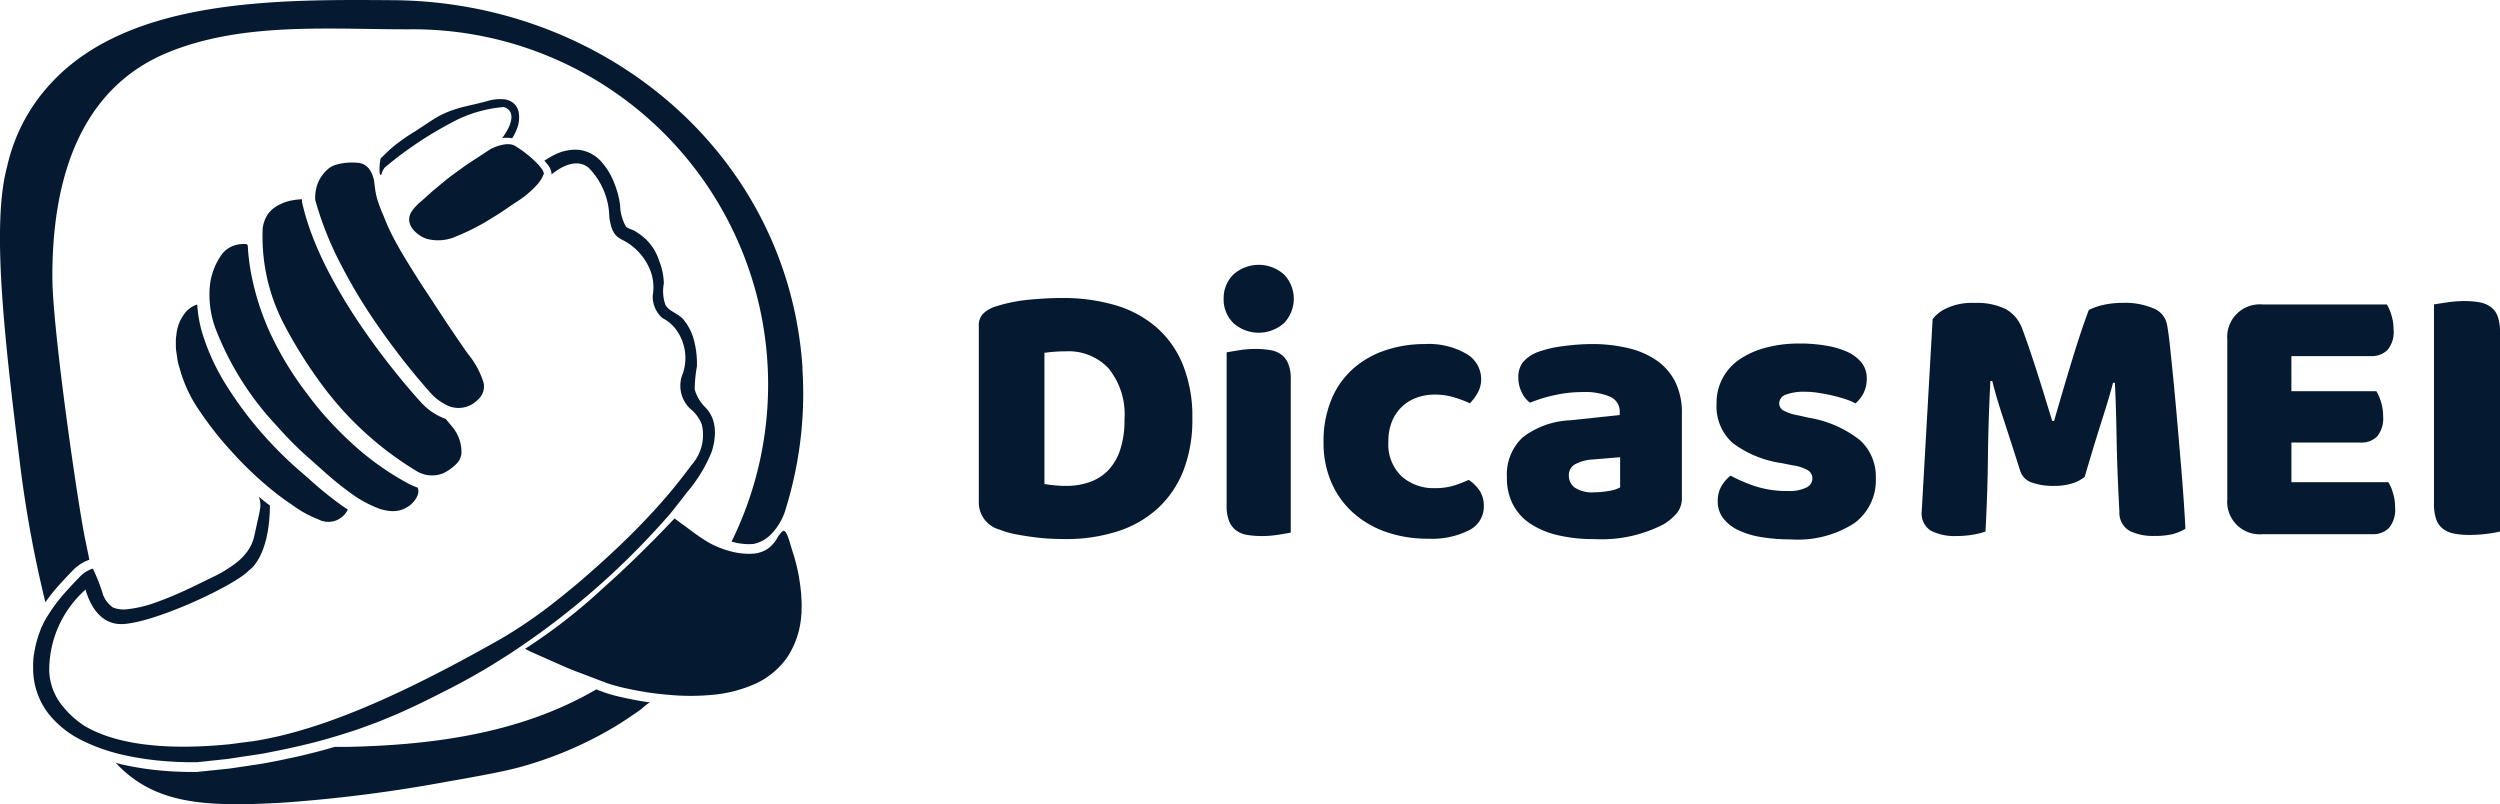 <svg xmlns="http://www.w3.org/2000/svg" width="161.643" height="52" viewBox="0 0 161.643 52">
    <defs>
        <style>
            .cls-1{fill:#051a31}
        </style>
    </defs>
    <g id="logo" transform="translate(-96.661 -579.785)">
        <g id="Grupo_6517" data-name="Grupo 6517" transform="translate(159.949 596.908)">
            <g id="Grupo_6516" data-name="Grupo 6516">
                <g id="Grupo_6514" data-name="Grupo 6514">
                    <path id="Caminho_5976" d="M254.722 641.787q-.414 0-.951-.024c-.358-.016-.727-.049-1.11-.1s-.765-.11-1.146-.183a5.7 5.7 0 0 1-1.061-.306 1.814 1.814 0 0 1-1.342-1.78v-11.39a1.071 1.071 0 0 1 .281-.792 2 2 0 0 1 .769-.452 10.294 10.294 0 0 1 2.218-.452q1.171-.109 2.1-.109a12.038 12.038 0 0 1 3.451.463 7.115 7.115 0 0 1 2.658 1.427 6.422 6.422 0 0 1 1.719 2.428 8.967 8.967 0 0 1 .611 3.462 9.063 9.063 0 0 1-.586 3.4 6.577 6.577 0 0 1-1.67 2.439 6.983 6.983 0 0 1-2.6 1.476 10.844 10.844 0 0 1-3.341.493zm-1.366-3.561c.18.034.4.062.658.087s.5.036.732.036a4.559 4.559 0 0 0 1.524-.245 3.047 3.047 0 0 0 1.2-.756 3.491 3.491 0 0 0 .78-1.329 6.074 6.074 0 0 0 .281-1.963 4.722 4.722 0 0 0-1.024-3.3 3.542 3.542 0 0 0-2.732-1.11q-.342 0-.7.024t-.72.074z" class="cls-1" data-name="Caminho 5976" transform="translate(-249.113 -624.055)"/>
                    <path id="Caminho_5977" d="M287.242 623.227a2.141 2.141 0 0 1 .621-1.561 2.453 2.453 0 0 1 3.293 0 2.27 2.27 0 0 1 0 3.122 2.456 2.456 0 0 1-3.293 0 2.141 2.141 0 0 1-.621-1.561zm4.34 15.12a35.82 35.82 0 0 1-.792.134 6.488 6.488 0 0 1-1.06.086 5.706 5.706 0 0 1-.964-.073 1.654 1.654 0 0 1-.72-.293 1.41 1.41 0 0 1-.451-.6 2.585 2.585 0 0 1-.159-.987v-9.924q.268-.049.793-.134a6.587 6.587 0 0 1 1.061-.086 5.654 5.654 0 0 1 .963.074 1.645 1.645 0 0 1 .719.292 1.412 1.412 0 0 1 .452.6 2.591 2.591 0 0 1 .158.988z" class="cls-1" data-name="Caminho 5977" transform="translate(-271.413 -621.031)"/>
                    <path id="Caminho_5978" d="M310 636.638a3.432 3.432 0 0 0-1.159.195 2.709 2.709 0 0 0-.952.574 2.819 2.819 0 0 0-.646.938 3.3 3.3 0 0 0-.243 1.318 2.852 2.852 0 0 0 .865 2.269 3.1 3.1 0 0 0 2.111.755 4.153 4.153 0 0 0 1.268-.17 7.84 7.84 0 0 0 .951-.365 2.54 2.54 0 0 1 .732.744 1.821 1.821 0 0 1 .244.963 1.708 1.708 0 0 1-.951 1.548 5.3 5.3 0 0 1-2.634.549 8.105 8.105 0 0 1-2.78-.451 6.275 6.275 0 0 1-2.133-1.269 5.6 5.6 0 0 1-1.379-1.963 6.421 6.421 0 0 1-.487-2.537 7.011 7.011 0 0 1 .523-2.817 5.454 5.454 0 0 1 1.427-1.988 6.068 6.068 0 0 1 2.085-1.17 7.914 7.914 0 0 1 2.5-.39 4.866 4.866 0 0 1 2.706.634 1.9 1.9 0 0 1 .952 1.634 1.778 1.778 0 0 1-.22.866 3.006 3.006 0 0 1-.512.695 7.948 7.948 0 0 0-1-.377 4.229 4.229 0 0 0-1.268-.185z" class="cls-1" data-name="Caminho 5978" transform="translate(-280.518 -628.248)"/>
                    <path id="Caminho_5979" d="M336.823 633.37a10.06 10.06 0 0 1 2.4.267 5.4 5.4 0 0 1 1.854.817 3.686 3.686 0 0 1 1.182 1.391 4.455 4.455 0 0 1 .415 1.988v5.467a1.511 1.511 0 0 1-.354 1.036 3.5 3.5 0 0 1-.841.694 8.712 8.712 0 0 1-4.463.952 10.167 10.167 0 0 1-2.33-.245 5.479 5.479 0 0 1-1.779-.731 3.348 3.348 0 0 1-1.146-1.244 3.67 3.67 0 0 1-.4-1.757 3.3 3.3 0 0 1 1-2.584 5.4 5.4 0 0 1 3.1-1.122l3.194-.341v-.171a1.045 1.045 0 0 0-.622-1.012 4.188 4.188 0 0 0-1.793-.3 8.255 8.255 0 0 0-1.8.2 9.495 9.495 0 0 0-1.585.487 1.672 1.672 0 0 1-.536-.671 2.115 2.115 0 0 1-.22-.938 1.573 1.573 0 0 1 .3-1.013 2.386 2.386 0 0 1 .939-.646 7.355 7.355 0 0 1 1.671-.39 14.476 14.476 0 0 1 1.814-.134zm.2 9.586a5.521 5.521 0 0 0 .914-.086 2.186 2.186 0 0 0 .744-.232v-1.95l-1.756.145a2.725 2.725 0 0 0-1.122.293.789.789 0 0 0-.438.732.967.967 0 0 0 .377.792 2.063 2.063 0 0 0 1.276.306z" class="cls-1" data-name="Caminho 5979" transform="translate(-297.216 -628.248)"/>
                    <path id="Caminho_5980" d="M374.317 642.017a3.431 3.431 0 0 1-1.39 2.9 6.737 6.737 0 0 1-4.1 1.049 11.589 11.589 0 0 1-1.9-.146 5.423 5.423 0 0 1-1.5-.452 2.677 2.677 0 0 1-.976-.768 1.758 1.758 0 0 1-.354-1.1 1.879 1.879 0 0 1 .245-.988 2.471 2.471 0 0 1 .585-.67 9.73 9.73 0 0 0 1.622.695 6.666 6.666 0 0 0 2.108.3 2.474 2.474 0 0 0 1.159-.219.659.659 0 0 0 .4-.586.613.613 0 0 0-.293-.537 2.729 2.729 0 0 0-.976-.317l-.731-.146a6.859 6.859 0 0 1-3.159-1.305 3.173 3.173 0 0 1-1.037-2.548 3.376 3.376 0 0 1 1.489-2.854 5.518 5.518 0 0 1 1.694-.755 8.339 8.339 0 0 1 2.183-.269 10.066 10.066 0 0 1 1.7.135 5.519 5.519 0 0 1 1.377.4 2.5 2.5 0 0 1 .927.694 1.577 1.577 0 0 1 .341 1.013 2.085 2.085 0 0 1-.207.963 2.18 2.18 0 0 1-.524.67 3.131 3.131 0 0 0-.585-.257c-.262-.089-.545-.17-.855-.243s-.622-.134-.939-.183a5.7 5.7 0 0 0-.866-.073 3.359 3.359 0 0 0-1.244.182.609.609 0 0 0-.439.574.515.515 0 0 0 .243.438 2.807 2.807 0 0 0 .928.319l.755.17a7.192 7.192 0 0 1 3.329 1.475 3.2 3.2 0 0 1 .99 2.439z" class="cls-1" data-name="Caminho 5980" transform="translate(-316.32 -628.213)"/>
                </g>
                <g id="Grupo_6515" data-name="Grupo 6515" transform="translate(60.968 2.343)">
                    <path id="Caminho_5981" d="M406.51 638.21a2.336 2.336 0 0 1-.816.426 3.821 3.821 0 0 1-1.159.159 4.114 4.114 0 0 1-1.451-.219 1.17 1.17 0 0 1-.745-.757q-.683-2.145-1.122-3.475t-.683-2.33h-.122q-.073 1.44-.11 2.622t-.049 2.305q-.011 1.121-.048 2.268t-.11 2.536a4.283 4.283 0 0 1-.829.207 6.145 6.145 0 0 1-1.025.085 3.4 3.4 0 0 1-1.67-.341 1.306 1.306 0 0 1-.6-1.244l.707-12.438a2.342 2.342 0 0 1 .854-.682 3.856 3.856 0 0 1 1.853-.366 4.224 4.224 0 0 1 2.024.4 2.385 2.385 0 0 1 1.073 1.3q.22.585.476 1.342t.513 1.56q.257.806.5 1.6t.439 1.426h.122q.585-2.047 1.17-3.962t1.073-3.208a3.961 3.961 0 0 1 .939-.33 5.688 5.688 0 0 1 1.281-.133 4.624 4.624 0 0 1 1.95.353 1.4 1.4 0 0 1 .878 1.012q.1.489.207 1.5t.232 2.281q.122 1.267.245 2.682t.232 2.72q.11 1.3.183 2.39t.1 1.669a3.146 3.146 0 0 1-.865.355 5.036 5.036 0 0 1-1.16.109 3.471 3.471 0 0 1-1.56-.316 1.342 1.342 0 0 1-.683-1.244q-.145-2.658-.182-4.78t-.11-3.561h-.122q-.245.95-.707 2.39t-1.123 3.689z" class="cls-1" data-name="Caminho 5981" transform="translate(-395.975 -626.845)"/>
                    <path id="Caminho_5982" d="M443.561 629.468a2.107 2.107 0 0 1 2.268-2.269h8.048a2.932 2.932 0 0 1 .3.707 3.138 3.138 0 0 1 .135.928 1.786 1.786 0 0 1-.4 1.317 1.456 1.456 0 0 1-1.06.39h-5.147v2.268h5.495a2.98 2.98 0 0 1 .3.7 3.032 3.032 0 0 1 .135.914 1.821 1.821 0 0 1-.391 1.316 1.416 1.416 0 0 1-1.049.391h-4.488v2.561h6.269a2.949 2.949 0 0 1 .3.707 3.165 3.165 0 0 1 .135.928 1.832 1.832 0 0 1-.4 1.329 1.437 1.437 0 0 1-1.06.4h-7.122a2.1 2.1 0 0 1-2.268-2.268z" class="cls-1" data-name="Caminho 5982" transform="translate(-423.806 -626.981)"/>
                    <path id="Caminho_5983" d="M480.023 641.575a6.775 6.775 0 0 1-.84.147 8.922 8.922 0 0 1-1.135.073 5.161 5.161 0 0 1-.988-.085 1.732 1.732 0 0 1-.719-.306 1.3 1.3 0 0 1-.439-.608 2.979 2.979 0 0 1-.147-1.025v-12.879c.179-.032.463-.076.854-.134a7.887 7.887 0 0 1 1.122-.084 5.148 5.148 0 0 1 .987.084 1.756 1.756 0 0 1 .721.306 1.316 1.316 0 0 1 .438.609 2.959 2.959 0 0 1 .146 1.025z" class="cls-1" data-name="Caminho 5983" transform="translate(-442.636 -626.674)"/>
                </g>
            </g>
        </g>
        <g id="Grupo_6518" data-name="Grupo 6518" transform="translate(96.661 579.785)">
            <path id="Caminho_5984" d="M148.55 603.575c-.912-13.793-12.739-23.681-26.481-23.778-7.4-.053-17.011-.143-22.1 5.357a11.572 11.572 0 0 0-2.847 5.4c-1.01 3.694-.192 10.957.785 18.828a77.365 77.365 0 0 0 1.688 9.341c.23-.323.482-.651.781-.993.379-.422.669-.732.947-1.014a2.742 2.742 0 0 1 1.115-.739 92.194 92.194 0 0 0-.245-1.2c-.48-2.235-2.136-13.692-2.146-17.046-.018-5.9 1.529-12.11 7.467-14.552 4.921-2.023 10.652-1.471 15.847-1.5a22.973 22.973 0 0 1 20.6 33.125h.011l.071.02a3.678 3.678 0 0 0 .651.122 3.15 3.15 0 0 0 .662.009h.026a2.188 2.188 0 0 0 1.14-.633 3.9 3.9 0 0 0 .97-1.726q.288-.938.5-1.9a25.01 25.01 0 0 0 .548-7.127z" class="cls-1" data-name="Caminho 5984" transform="translate(-96.661 -579.785)"/>
            <path id="Caminho_5985" d="M147.427 687.667a9.641 9.641 0 0 1-1.181-.325l-.489-.186c-4.716 2.753-10.2 3.562-15.711 3.708-.423.011-.815.012-1.2.009l-.208.059c-.379.11-.843.241-1.312.351-.38.1-.843.21-1.316.307-.425.093-.869.187-1.324.27-.341.072-.68.122-1.008.171l-1.653.246-2.079.215h-.715a23.423 23.423 0 0 1-1.39-.069 19.44 19.44 0 0 1-2.771-.417c-.132-.03-.256-.065-.384-.1 2.516 2.7 5.8 2.845 10.662 2.584a94.281 94.281 0 0 0 10.73-1.363q1.544-.264 3.08-.565c.6-.118 1.189-.251 1.776-.413a24.63 24.63 0 0 0 5.572-2.321q.724-.413 1.414-.88c.227-.153.452-.309.675-.467.109-.078.543-.493.663-.476a21.025 21.025 0 0 1-1.588-.284z" class="cls-1" data-name="Caminho 5985" transform="translate(-107.202 -642.582)"/>
            <path id="Caminho_5986" d="M149.611 606.688l-.051-.4c-.107-.567-.417-1.124-1.051-1.169a3.724 3.724 0 0 0-1.494.15 1.433 1.433 0 0 0-.294.146 1.539 1.539 0 0 0-.145.107l-.12.116a2.193 2.193 0 0 0-.236.269 2.488 2.488 0 0 0-.191.3 2.416 2.416 0 0 0-.232.665 2.96 2.96 0 0 0-.042.351 1.947 1.947 0 0 0 0 .3 21.23 21.23 0 0 0 1.65 4.155 34.446 34.446 0 0 0 2.342 3.895 46.528 46.528 0 0 0 2.77 3.625c.246.29.495.578.747.857a3.149 3.149 0 0 0 .792.622 1.739 1.739 0 0 0 1.775.091 2.206 2.206 0 0 0 .2-.127c.06-.052.108-.078.184-.154a1.445 1.445 0 0 0 .3-.346 1.126 1.126 0 0 0 .119-.823 5.463 5.463 0 0 0-1.02-1.861c-.454-.646-.868-1.265-1.311-1.915l-1.264-1.926c-.427-.639-.841-1.294-1.244-1.947s-.8-1.327-1.149-2.03a12.924 12.924 0 0 1-.467-1.076 9.452 9.452 0 0 1-.418-1.1 4.948 4.948 0 0 1-.15-.775z" class="cls-1" data-name="Caminho 5986" transform="translate(-125.372 -594.592)"/>
            <path id="Caminho_5987" d="M140.066 611.05l-.007-.029v-.013c-.007-.07-.007-.127-.009-.185H140a4.247 4.247 0 0 0-.616.075 3.128 3.128 0 0 0-.363.093 3.338 3.338 0 0 0-.4.166 2.018 2.018 0 0 0-.734.575 2.039 2.039 0 0 0-.376 1 12.251 12.251 0 0 0 1.408 6.225 29.043 29.043 0 0 0 2.094 3.4 21.253 21.253 0 0 0 6.386 6 1.92 1.92 0 0 0 1.779.183 2.939 2.939 0 0 0 .8-.555 1.161 1.161 0 0 0 .263-.322 1.108 1.108 0 0 0 .121-.384 2.528 2.528 0 0 0-.589-1.741l-.43-.518a3.54 3.54 0 0 1-.546-.241 3.987 3.987 0 0 1-1.016-.791c-.264-.289-.519-.58-.772-.876q-1.511-1.77-2.845-3.679a35.477 35.477 0 0 1-2.427-3.985 22.685 22.685 0 0 1-.969-2.139 15.923 15.923 0 0 1-.702-2.259z" class="cls-1" data-name="Caminho 5987" transform="translate(-120.528 -597.938)"/>
            <path id="Caminho_5988" d="M125.435 627.21a1.644 1.644 0 0 0-.678.417 2.658 2.658 0 0 0-.673 1.572 2.29 2.29 0 0 0-.029.539 2.748 2.748 0 0 0 .034.577l.093.611c.05.208.119.418.179.633a8.933 8.933 0 0 0 1.262 2.584 21.658 21.658 0 0 0 2.05 2.59 22.775 22.775 0 0 0 2.563 2.446c.231.193.472.374.714.554s.474.329.762.533a6.925 6.925 0 0 0 1.529.825 1.394 1.394 0 0 0 1.931-.622q-.225-.146-.443-.3a22.573 22.573 0 0 1-1.78-1.426l-.827-.727a21.427 21.427 0 0 1-.829-.745 26.034 26.034 0 0 1-1.522-1.568 23.85 23.85 0 0 1-2.481-3.312 13.946 13.946 0 0 1-1.552-3.411 8.283 8.283 0 0 1-.303-1.77z" class="cls-1" data-name="Caminho 5988" transform="translate(-112.682 -607.522)"/>
            <path id="Caminho_5989" d="M169.09 604.123a.678.678 0 0 0-.138-.293 2.52 2.52 0 0 0-.255-.311 7.24 7.24 0 0 0-1.158-.972l-.274-.181a.888.888 0 0 0-.228-.1 1.249 1.249 0 0 0-.471-.015 2.763 2.763 0 0 0-.686.194c-.133.055-.2.092-.222.1l-.866.567c-.276.183-.621.394-.989.667s-.8.562-1.225.927l-.672.555-.709.637a3.283 3.283 0 0 0-.618.641.963.963 0 0 0-.192.678 1.213 1.213 0 0 0 .372.668l.07.066.1.084c.047.042.122.081.181.123a.843.843 0 0 0 .2.11 1.229 1.229 0 0 0 .206.087 2.841 2.841 0 0 0 1.912-.159 14.058 14.058 0 0 0 1.972-.978c.307-.192.612-.372.917-.569l.9-.613a6.452 6.452 0 0 0 1.508-1.257 3.239 3.239 0 0 0 .24-.353l.1-.213.026-.053a.029.029 0 0 0-.001-.037z" class="cls-1" data-name="Caminho 5989" transform="translate(-133.928 -592.914)"/>
            <path id="Caminho_5990" d="M164.424 595.471a1.173 1.173 0 0 0-.578-.24 2.82 2.82 0 0 0-1.142.122c-.353.094-.7.177-1.056.259s-.714.166-1.067.288a6.123 6.123 0 0 0-1.027.444c-.326.19-.631.394-.932.594-.19.125-.379.252-.57.375a11.292 11.292 0 0 0-1.665 1.21c-.135.128-.267.26-.4.387l-.112.106-.015-.006h-.007a3.181 3.181 0 0 0-.078.921c.01.2.092.252.127.125a1.212 1.212 0 0 1 .213-.423 24.368 24.368 0 0 1 4.774-3.133 8.6 8.6 0 0 1 2.9-.77.731.731 0 0 1 .21.081c.414.254.469.874-.3 1.931.04-.007.077-.014.12-.018a1.876 1.876 0 0 1 .525.026 3.139 3.139 0 0 0 .291-.565 1.968 1.968 0 0 0 .123-1.169 1.017 1.017 0 0 0-.334-.545z" class="cls-1" data-name="Caminho 5990" transform="translate(-131.231 -588.808)"/>
            <path id="Caminho_5991" d="M142.978 626.684c.151-.181.3-.363.444-.551.22-.287.451-.566.663-.859a9.484 9.484 0 0 0 1.631-2.671 4.406 4.406 0 0 0 .191-.94 2.863 2.863 0 0 0-.075-.981 2.123 2.123 0 0 0-.484-.883 2.728 2.728 0 0 1-.737-1.206 8.927 8.927 0 0 1 .143-1.488 5.8 5.8 0 0 0-.165-1.592 3.485 3.485 0 0 0-.719-1.461c-.321-.367-.9-.5-1.148-.922a2.638 2.638 0 0 1-.105-1.393 4.194 4.194 0 0 0-.306-1.466 3.282 3.282 0 0 0-.909-1.44 4.146 4.146 0 0 0-.67-.487c-.186-.111-.425-.133-.573-.3a2.86 2.86 0 0 1-.369-1.358 5.845 5.845 0 0 0-.381-1.438 4.464 4.464 0 0 0-.829-1.377 2.314 2.314 0 0 0-1.453-.774 2.985 2.985 0 0 0-1.6.332 5.986 5.986 0 0 0-.638.375 2.464 2.464 0 0 1 .213.246 1.113 1.113 0 0 1 .245.517.381.381 0 0 1 0 .131c.367-.311 1.515-1.159 2.405-.444a4.685 4.685 0 0 1 1.34 3.217c.156.986.372 1.228.943 1.5a3.753 3.753 0 0 1 1.756 2.058 3.142 3.142 0 0 1 .108 1.481 1.854 1.854 0 0 0 .627 1.469 2.414 2.414 0 0 1 .943.83 3.1 3.1 0 0 1 .381 2.733 2.049 2.049 0 0 0 .457 2.282 2.423 2.423 0 0 1 .762 1.031 2.9 2.9 0 0 1-.662 2.618 34.794 34.794 0 0 1-2.627 3.17c-1.2 1.3-2.488 2.515-3.809 3.684q-1.18 1.046-2.422 2.018a31.043 31.043 0 0 1-3.4 2.332c-6.811 3.867-11.838 5.98-16.034 6.648l-.5.065-1.111.144c-5.065.5-7.869-.29-9.394-1.22a6.11 6.11 0 0 1-1.458-1.364 3.782 3.782 0 0 1-.775-2.164 6.977 6.977 0 0 1 2.348-5.255c.223.792.864 2.331 2.462 2.227 2.145-.139 7.2-2.5 8.1-3.464 0 0 1.333-.8 1.359-4.2a12.948 12.948 0 0 1-.722-.57 1.46 1.46 0 0 1 .09.763c-.063.4-.165.8-.165.8-.072.323-.166.793-.25 1.118a2.626 2.626 0 0 1-.395.834 3.579 3.579 0 0 1-.646.689 8.088 8.088 0 0 1-1.654 1.016l-.9.44q-.446.218-.9.426c-.6.275-1.209.532-1.829.748a7.72 7.72 0 0 1-1.884.446 1.874 1.874 0 0 1-.88-.109 1.746 1.746 0 0 1-.653-.825 11.371 11.371 0 0 0-.662-1.7 2.1 2.1 0 0 0-.905.6c-.313.317-.619.65-.92.986a10.62 10.62 0 0 0-1.148 1.563v-.012a4.83 4.83 0 0 0-.3.574c-.027.056-.058.108-.083.164l-.022.083a6.712 6.712 0 0 0-.413 1.522l-.026.1c-.011.122-.027.247-.033.367q-.016.288-.007.578v.141c0 .047.01.111.014.167 0 .031 0 .059.005.09a4.787 4.787 0 0 0 .979 2.473 6.379 6.379 0 0 0 2.24 1.757 11.885 11.885 0 0 0 2.6.9 18.916 18.916 0 0 0 2.682.4q.674.055 1.35.067c.226 0 .451.005.682 0h.045l.075-.005.082-.009.164-.017.329-.035 1.314-.141 1.326-.2c.448-.069.864-.121 1.315-.215s.885-.174 1.312-.268.863-.193 1.3-.3.866-.222 1.293-.346.854-.252 1.278-.39c.214-.071.419-.13.641-.211l.621-.226.621-.227.621-.254c.414-.171.827-.342 1.227-.532.811-.362 1.605-.766 2.392-1.162s1.575-.816 2.34-1.262c.611-.341 1.206-.729 1.8-1.1a50.176 50.176 0 0 0 10.491-9.106z" class="cls-1" data-name="Caminho 5991" transform="translate(-99.694 -593.41)"/>
            <path id="Caminho_5992" d="M196.111 664.091a11.592 11.592 0 0 0-.392-1.48c-.122-.364-.344-1.386-.6-1.267a1.51 1.51 0 0 0-.389.5 2.523 2.523 0 0 1-.22.3 2.378 2.378 0 0 1-.261.265 1.866 1.866 0 0 1-1 .4 3.874 3.874 0 0 1-.769-.01 4.329 4.329 0 0 1-.764-.142 6.1 6.1 0 0 1-1.4-.562 12.824 12.824 0 0 1-1.194-.812l-.452-.333c-.04-.029-.134-.089-.218-.16l-.345-.253c-1.674 1.767-3.278 3.32-4.556 4.448a36.032 36.032 0 0 1-5.107 3.982l.336.173 1.229.545 1.23.543c.415.168.835.321 1.252.482l1.254.477a11.292 11.292 0 0 0 1.346.359 19.789 19.789 0 0 0 2.688.4 15.13 15.13 0 0 0 2.739 0 8.622 8.622 0 0 0 2.7-.67 5.081 5.081 0 0 0 2.2-1.794 5.642 5.642 0 0 0 .883-2.662l.02-.186v-.167l.007-.333c0-.224-.02-.465-.031-.7a13.211 13.211 0 0 0-.186-1.343z" class="cls-1" data-name="Caminho 5992" transform="translate(-144.495 -627.016)"/>
            <path id="Caminho_5993" d="M131.772 618.259a8.967 8.967 0 0 1-.019-.366l-.066-.091-.049-.005a1.929 1.929 0 0 0-.361.006 1.725 1.725 0 0 0-1.147.58 4.233 4.233 0 0 0-.818 1.989 6.284 6.284 0 0 0 .333 2.839 19.307 19.307 0 0 0 3.943 6.3c.457.517.94 1.027 1.452 1.516.257.248.514.479.792.72l.825.736a21.61 21.61 0 0 0 1.691 1.375 7.7 7.7 0 0 0 1.838 1.023 2.981 2.981 0 0 0 .942.184 1.821 1.821 0 0 0 .438-.052c.064-.012.152-.049.19-.058a2.112 2.112 0 0 0 .231-.11c.5-.253.917-.869.761-1.247-.006-.019-.017-.04-.025-.06-.1-.033-.2-.075-.293-.112l-.263-.125a17.959 17.959 0 0 1-3.812-2.74c-.566-.523-1.1-1.073-1.6-1.635s-.957-1.157-1.387-1.739a21.108 21.108 0 0 1-2.166-3.626 16.8 16.8 0 0 1-1.189-3.63 13.36 13.36 0 0 1-.241-1.672z" class="cls-1" data-name="Caminho 5993" transform="translate(-115.729 -602.015)"/>
            <path id="Caminho_5994" d="M181.367 606.835l-.006.012s.013-.029.006-.012z" class="cls-1" data-name="Caminho 5994" transform="translate(-146.199 -595.603)"/>
        </g>
    </g>
</svg>
